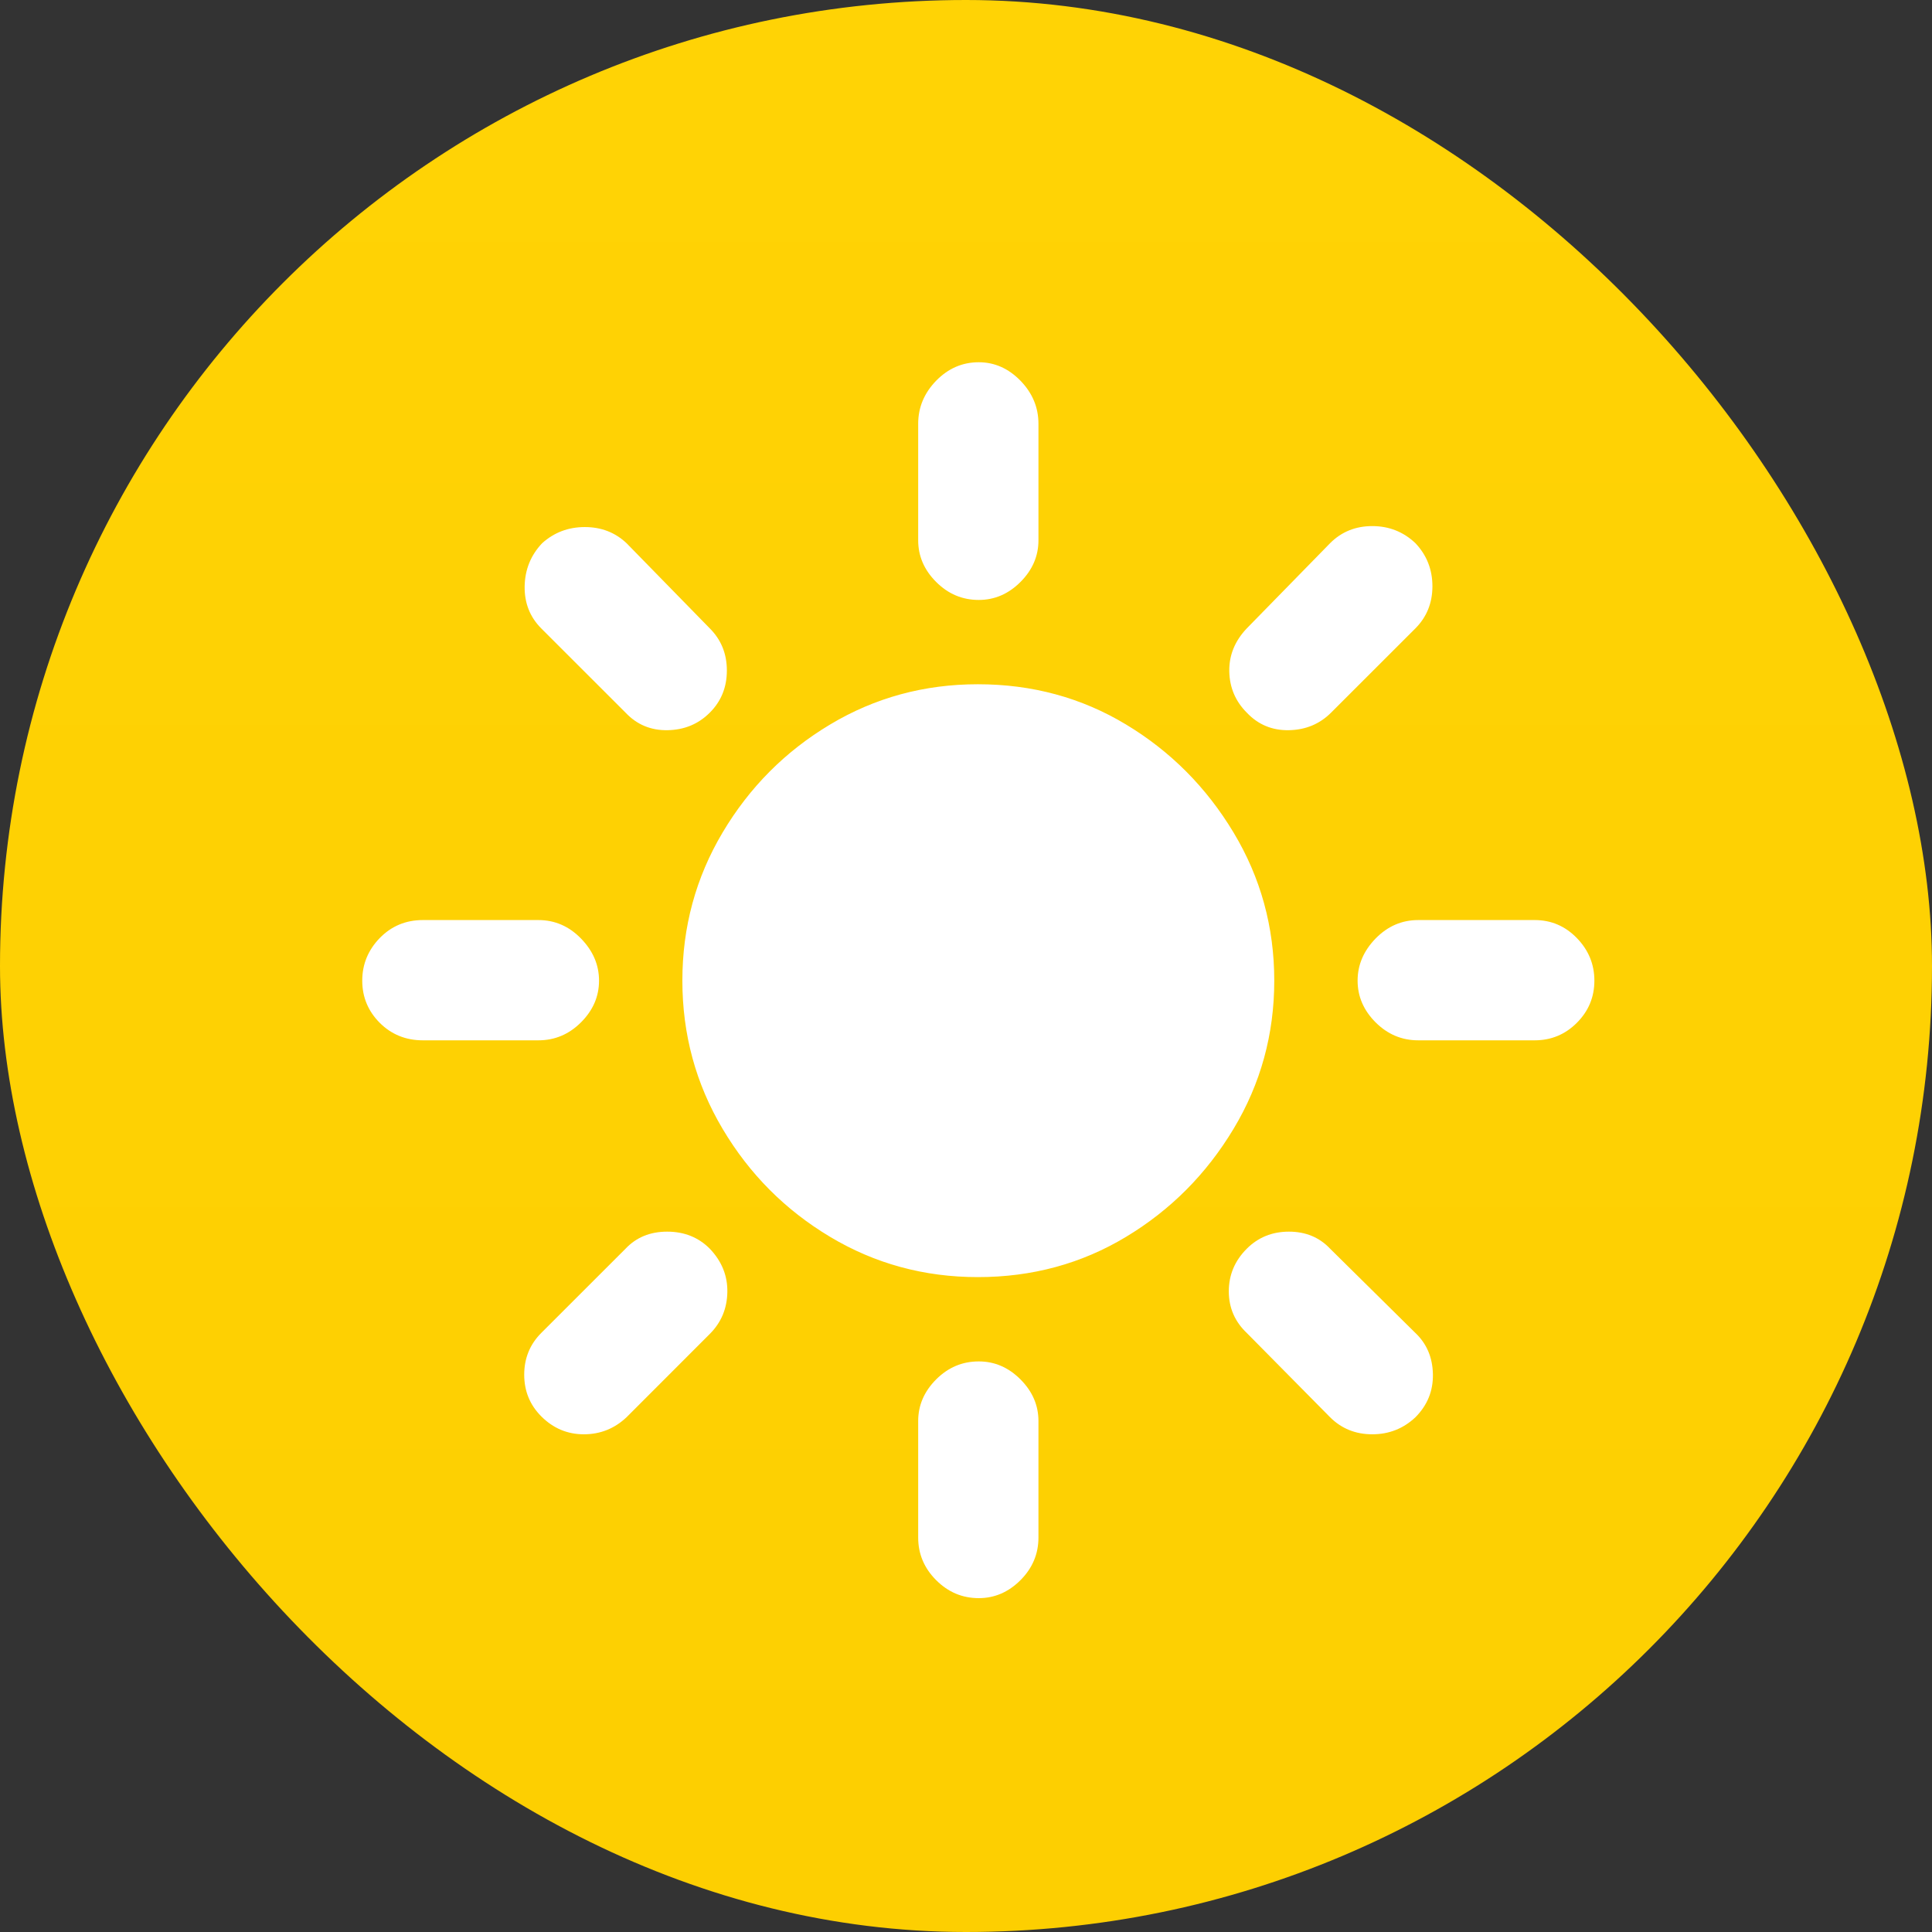 <svg width="36" height="36" viewBox="0 0 36 36" fill="none" xmlns="http://www.w3.org/2000/svg">
<rect x="0" y="0" width="36" height="36" fill="#333333" stroke="none"/>
<rect width="36" height="36" rx="18" fill="url(#paint0_linear_46_4002)"/>
<path d="M18.221 23.797C17.221 23.797 16.303 23.547 15.468 23.047C14.632 22.547 13.965 21.877 13.465 21.035C12.965 20.194 12.715 19.273 12.715 18.273C12.715 17.273 12.965 16.353 13.465 15.512C13.965 14.671 14.632 14 15.468 13.5C16.303 13 17.221 12.75 18.221 12.75C19.232 12.75 20.153 13 20.982 13.5C21.812 14 22.479 14.671 22.985 15.512C23.491 16.353 23.744 17.273 23.744 18.273C23.744 19.273 23.491 20.194 22.985 21.035C22.479 21.877 21.812 22.547 20.982 23.047C20.153 23.547 19.232 23.797 18.221 23.797ZM18.238 6.75C18.532 6.75 18.791 6.865 19.015 7.094C19.238 7.324 19.35 7.591 19.35 7.897V10.068C19.35 10.362 19.238 10.621 19.015 10.844C18.791 11.068 18.532 11.179 18.238 11.179C17.932 11.179 17.668 11.068 17.444 10.844C17.221 10.621 17.109 10.362 17.109 10.068V7.897C17.109 7.591 17.221 7.324 17.444 7.094C17.668 6.865 17.932 6.75 18.238 6.75ZM26.374 10.121C26.585 10.344 26.691 10.612 26.691 10.924C26.691 11.235 26.585 11.497 26.374 11.709L24.803 13.279C24.591 13.491 24.329 13.6 24.017 13.606C23.706 13.612 23.444 13.503 23.232 13.279C23.021 13.068 22.912 12.812 22.906 12.512C22.9 12.212 23.009 11.944 23.232 11.709L24.785 10.121C24.997 9.909 25.259 9.803 25.57 9.803C25.882 9.803 26.15 9.909 26.374 10.121ZM29.709 18.273C29.709 18.579 29.6 18.841 29.382 19.059C29.165 19.276 28.903 19.385 28.597 19.385H26.427C26.12 19.385 25.856 19.273 25.632 19.05C25.409 18.826 25.297 18.568 25.297 18.273C25.297 17.979 25.409 17.718 25.632 17.488C25.856 17.259 26.12 17.144 26.427 17.144H28.597C28.903 17.144 29.165 17.256 29.382 17.479C29.6 17.703 29.709 17.968 29.709 18.273ZM26.374 26.409C26.15 26.62 25.882 26.726 25.57 26.726C25.259 26.726 24.997 26.62 24.785 26.409L23.232 24.838C23.009 24.626 22.897 24.368 22.897 24.062C22.897 23.756 23.009 23.491 23.232 23.268C23.444 23.056 23.706 22.95 24.017 22.95C24.329 22.95 24.585 23.056 24.785 23.268L26.374 24.838C26.585 25.038 26.694 25.294 26.7 25.606C26.706 25.918 26.597 26.185 26.374 26.409ZM18.238 29.779C17.932 29.779 17.668 29.668 17.444 29.444C17.221 29.221 17.109 28.956 17.109 28.65V26.479C17.109 26.185 17.221 25.927 17.444 25.703C17.668 25.479 17.932 25.368 18.238 25.368C18.532 25.368 18.791 25.479 19.015 25.703C19.238 25.927 19.35 26.185 19.35 26.479V28.65C19.35 28.956 19.238 29.221 19.015 29.444C18.791 29.668 18.532 29.779 18.238 29.779ZM10.085 26.391C9.874 26.179 9.768 25.921 9.768 25.615C9.768 25.309 9.874 25.05 10.085 24.838L11.656 23.268C11.856 23.056 12.115 22.95 12.432 22.95C12.75 22.95 13.015 23.056 13.226 23.268C13.45 23.503 13.559 23.773 13.553 24.079C13.547 24.385 13.438 24.644 13.226 24.856L11.674 26.409C11.45 26.62 11.185 26.726 10.879 26.726C10.573 26.726 10.309 26.615 10.085 26.391ZM6.75 18.273C6.75 17.968 6.859 17.703 7.076 17.479C7.294 17.256 7.562 17.144 7.879 17.144H10.032C10.338 17.144 10.603 17.259 10.826 17.488C11.05 17.718 11.162 17.979 11.162 18.273C11.162 18.568 11.05 18.826 10.826 19.05C10.603 19.273 10.338 19.385 10.032 19.385H7.879C7.562 19.385 7.294 19.276 7.076 19.059C6.859 18.841 6.75 18.579 6.75 18.273ZM10.103 10.121C10.326 9.921 10.591 9.821 10.897 9.821C11.203 9.821 11.462 9.921 11.674 10.121L13.226 11.709C13.438 11.921 13.544 12.182 13.544 12.494C13.544 12.806 13.438 13.068 13.226 13.279C13.015 13.491 12.753 13.6 12.441 13.606C12.129 13.612 11.868 13.503 11.656 13.279L10.085 11.709C9.874 11.497 9.771 11.235 9.776 10.924C9.782 10.612 9.891 10.344 10.103 10.121Z" fill="white"/>
<defs>
<linearGradient id="paint0_linear_46_4002" x1="0" y1="0" x2="0" y2="36" gradientUnits="userSpaceOnUse">
<stop stop-color="#FFD305"/>
<stop offset="1" stop-color="#FDCF01"/>
</linearGradient>
</defs>
</svg>

